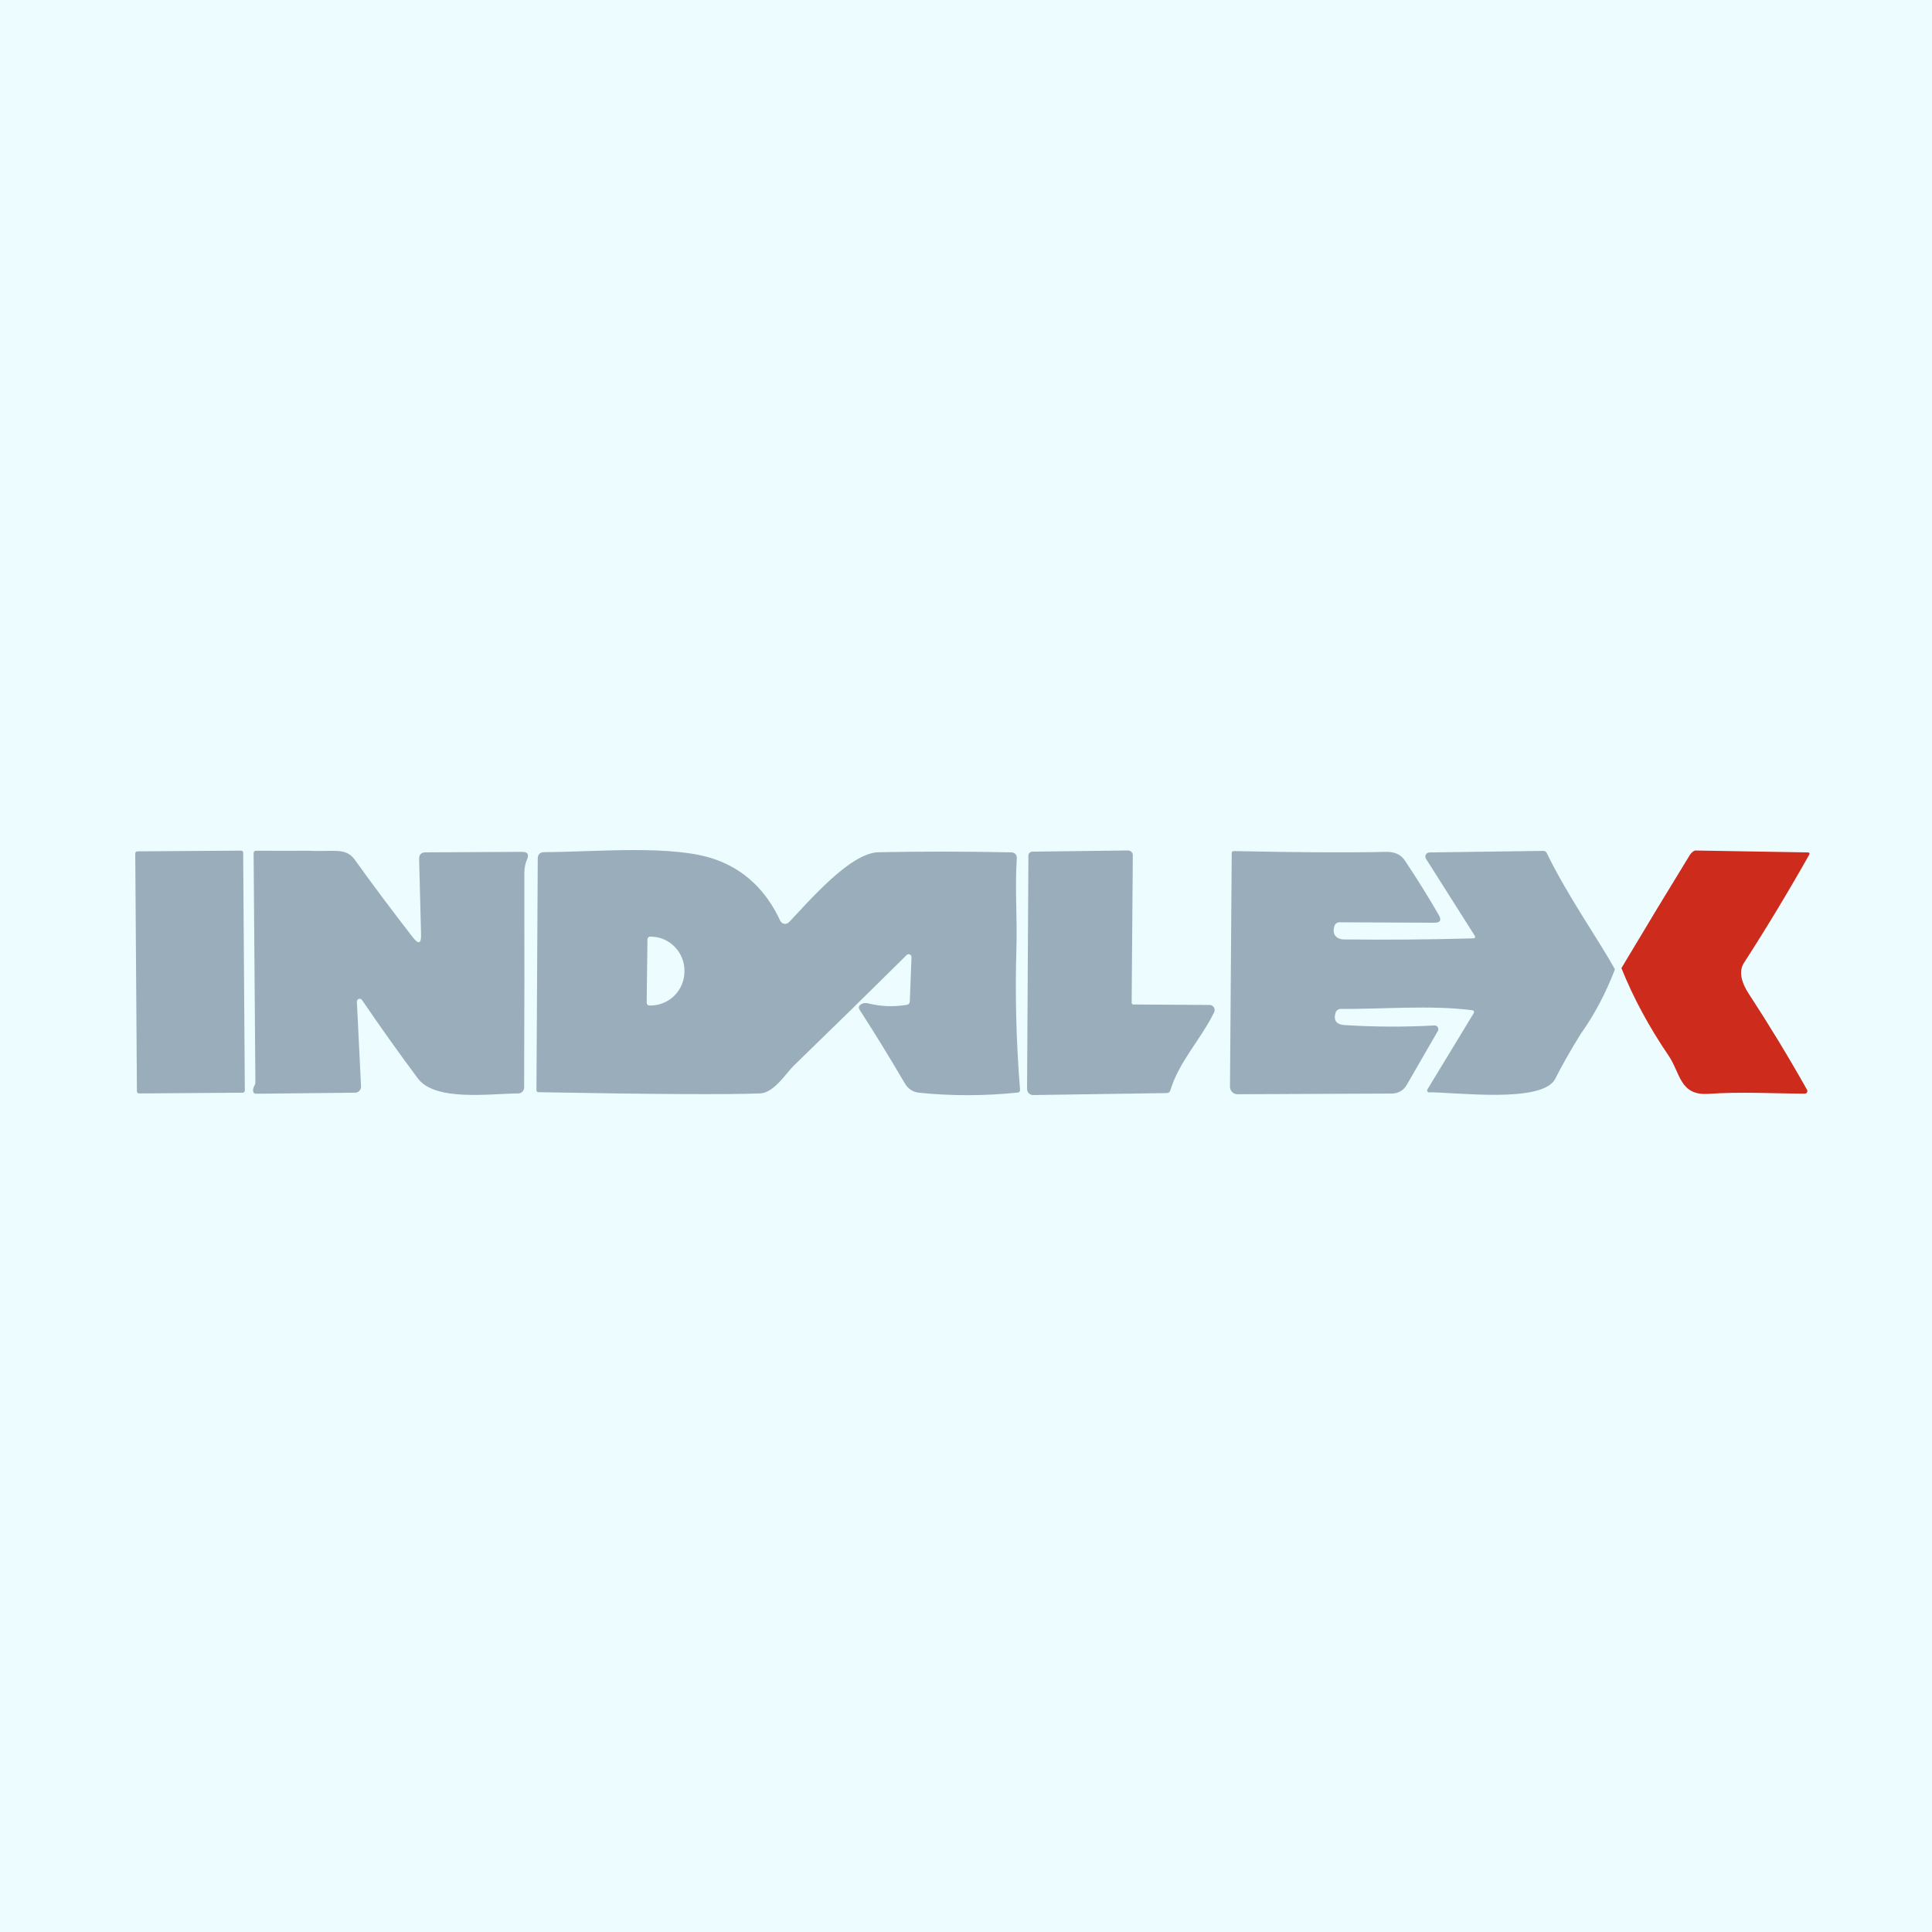 <svg width="100" height="100" viewBox="0 0 100 100" fill="none" xmlns="http://www.w3.org/2000/svg">
<rect width="100" height="100" fill="#EDFCFF"/>
<path d="M83.589 50.17C83.121 51.4 82.532 52.512 81.824 53.507C81.297 54.352 80.856 55.129 80.499 55.837C79.844 57.135 75.277 56.52 73.967 56.54C73.949 56.54 73.932 56.536 73.917 56.527C73.902 56.519 73.889 56.506 73.881 56.491C73.872 56.476 73.868 56.458 73.868 56.44C73.868 56.423 73.873 56.405 73.882 56.39L76.262 52.47C76.328 52.361 76.298 52.3 76.172 52.285C74.012 52.015 71.587 52.237 69.399 52.222C69.337 52.222 69.276 52.241 69.226 52.278C69.177 52.315 69.141 52.368 69.124 52.427C69.011 52.821 69.173 53.032 69.612 53.06C71.193 53.157 72.738 53.162 74.247 53.077C74.281 53.075 74.315 53.083 74.345 53.098C74.376 53.114 74.401 53.138 74.419 53.168C74.437 53.197 74.447 53.231 74.447 53.266C74.448 53.3 74.439 53.335 74.422 53.365L72.809 56.16C72.732 56.294 72.622 56.405 72.489 56.483C72.355 56.56 72.204 56.601 72.049 56.602L64.054 56.637C64.003 56.638 63.952 56.628 63.904 56.608C63.857 56.589 63.814 56.56 63.778 56.524C63.741 56.487 63.713 56.444 63.693 56.397C63.674 56.349 63.664 56.299 63.664 56.247L63.754 44.155C63.756 44.085 63.791 44.051 63.859 44.052C67.336 44.124 69.957 44.137 71.722 44.092C72.18 44.081 72.511 44.229 72.714 44.537C73.389 45.552 73.976 46.496 74.474 47.367C74.624 47.631 74.548 47.761 74.247 47.76L69.329 47.737C69.274 47.737 69.221 47.753 69.175 47.784C69.13 47.816 69.096 47.86 69.077 47.912C68.929 48.322 69.134 48.62 69.569 48.625C71.794 48.651 74.017 48.633 76.239 48.57C76.356 48.566 76.383 48.516 76.322 48.417L73.809 44.45C73.789 44.418 73.777 44.381 73.776 44.344C73.775 44.306 73.783 44.269 73.802 44.235C73.82 44.202 73.846 44.174 73.879 44.154C73.911 44.134 73.948 44.123 73.987 44.122L79.877 44.042C79.965 44.041 80.027 44.08 80.064 44.16C81.089 46.292 82.702 48.58 83.589 50.17Z" fill="#99ADBB"/>
<path d="M12.475 44.029L7.11 44.066C7.049 44.067 7 44.116 7.001 44.177L7.087 56.487C7.087 56.547 7.137 56.596 7.197 56.596L12.562 56.558C12.623 56.558 12.672 56.508 12.672 56.448L12.586 44.138C12.585 44.077 12.536 44.028 12.475 44.029Z" fill="#99ADBB"/>
<path d="M21.794 48.362L21.694 44.47C21.687 44.235 21.802 44.117 22.037 44.117L27.027 44.092C27.307 44.09 27.392 44.218 27.282 44.475C27.185 44.696 27.137 44.946 27.139 45.225C27.147 48.98 27.144 52.668 27.129 56.29C27.128 56.371 27.096 56.449 27.038 56.506C26.98 56.564 26.901 56.596 26.819 56.597C25.394 56.6 22.527 57.03 21.624 55.815C20.642 54.495 19.68 53.143 18.737 51.76C18.719 51.733 18.693 51.714 18.663 51.704C18.633 51.693 18.601 51.693 18.571 51.703C18.541 51.713 18.515 51.733 18.497 51.758C18.479 51.785 18.47 51.816 18.472 51.847L18.687 56.232C18.689 56.274 18.682 56.315 18.668 56.354C18.654 56.393 18.631 56.429 18.603 56.459C18.575 56.49 18.54 56.514 18.502 56.531C18.464 56.548 18.423 56.557 18.382 56.557L13.261 56.612C13.17 56.614 13.117 56.569 13.101 56.477C13.088 56.38 13.114 56.281 13.179 56.177C13.205 56.133 13.219 56.083 13.219 56.032L13.127 44.167C13.127 44.079 13.171 44.035 13.259 44.035C14.137 44.041 15.906 44.035 15.906 44.035C17.282 44.1 17.833 43.859 18.324 44.445C19.212 45.688 20.227 47.045 21.367 48.515C21.665 48.9 21.807 48.849 21.794 48.362Z" fill="#99ADBB"/>
<path d="M47.179 49.542C47.18 49.513 47.172 49.484 47.156 49.459C47.141 49.435 47.118 49.415 47.091 49.403C47.064 49.391 47.035 49.388 47.006 49.393C46.977 49.398 46.95 49.412 46.929 49.432C44.997 51.347 43.047 53.258 41.079 55.165C40.712 55.52 40.062 56.567 39.347 56.595C37.633 56.66 33.808 56.639 27.872 56.532C27.802 56.531 27.767 56.494 27.767 56.422L27.834 44.445C27.836 44.221 27.948 44.109 28.172 44.107C30.812 44.1 34.844 43.702 37.034 44.487C38.536 45.024 39.652 46.081 40.384 47.657C40.403 47.698 40.432 47.734 40.469 47.761C40.505 47.789 40.547 47.807 40.592 47.814C40.637 47.822 40.683 47.818 40.726 47.804C40.769 47.789 40.808 47.765 40.839 47.732C41.832 46.7 43.984 44.145 45.469 44.112C47.676 44.067 49.958 44.069 52.314 44.117C52.538 44.122 52.642 44.236 52.627 44.457C52.529 45.957 52.654 47.58 52.612 48.977C52.535 51.454 52.597 53.928 52.797 56.4C52.803 56.491 52.761 56.542 52.669 56.552C50.972 56.727 49.279 56.731 47.589 56.562C47.254 56.529 47 56.363 46.827 56.065C46.087 54.796 45.305 53.524 44.482 52.247C44.459 52.213 44.45 52.171 44.456 52.13C44.461 52.09 44.481 52.052 44.512 52.025C44.625 51.923 44.774 51.895 44.959 51.94C45.614 52.1 46.274 52.123 46.939 52.01C47.036 51.993 47.087 51.935 47.092 51.835L47.179 49.542ZM33.512 48.62L33.472 51.9C33.471 51.918 33.475 51.937 33.481 51.955C33.488 51.972 33.499 51.988 33.512 52.001C33.525 52.015 33.54 52.026 33.557 52.033C33.574 52.04 33.593 52.044 33.612 52.045H33.649C33.88 52.048 34.108 52.005 34.322 51.919C34.536 51.833 34.732 51.706 34.897 51.544C35.062 51.383 35.194 51.19 35.284 50.977C35.375 50.765 35.424 50.536 35.427 50.305V50.265C35.43 50.033 35.387 49.803 35.302 49.589C35.216 49.373 35.089 49.178 34.929 49.012C34.768 48.846 34.576 48.714 34.364 48.622C34.152 48.531 33.925 48.483 33.694 48.48H33.657C33.638 48.479 33.619 48.483 33.602 48.49C33.584 48.496 33.569 48.507 33.555 48.52C33.542 48.533 33.531 48.548 33.523 48.565C33.516 48.583 33.512 48.601 33.512 48.62Z" fill="#99ADBB"/>
<path d="M58.574 51.902C58.573 51.914 58.575 51.926 58.58 51.937C58.584 51.947 58.59 51.957 58.598 51.966C58.606 51.974 58.616 51.981 58.627 51.985C58.638 51.99 58.649 51.992 58.661 51.992L62.611 52.017C62.655 52.017 62.699 52.029 62.737 52.05C62.776 52.072 62.808 52.103 62.831 52.141C62.855 52.178 62.868 52.221 62.87 52.266C62.872 52.31 62.863 52.355 62.844 52.395C62.144 53.82 61.019 54.957 60.579 56.432C60.55 56.527 60.487 56.576 60.389 56.577L53.481 56.68C53.439 56.681 53.397 56.673 53.358 56.657C53.319 56.641 53.284 56.618 53.254 56.589C53.224 56.559 53.201 56.524 53.185 56.485C53.169 56.446 53.161 56.404 53.161 56.362L53.231 44.28C53.231 44.228 53.252 44.178 53.289 44.141C53.326 44.104 53.376 44.083 53.429 44.082L58.386 44.02C58.419 44.02 58.451 44.026 58.481 44.038C58.511 44.05 58.539 44.069 58.562 44.092C58.585 44.115 58.603 44.142 58.615 44.172C58.628 44.202 58.634 44.235 58.634 44.267L58.574 51.902Z" fill="#99ADBB"/>
<path d="M87.734 44.022L93.559 44.12C93.66 44.121 93.686 44.166 93.636 44.255C92.566 46.153 91.443 48.015 90.266 49.84C89.954 50.325 90.189 50.94 90.516 51.437C91.57 53.051 92.575 54.706 93.531 56.405C93.543 56.425 93.549 56.449 93.549 56.472C93.549 56.496 93.543 56.519 93.531 56.54C93.519 56.56 93.502 56.578 93.481 56.589C93.461 56.601 93.438 56.607 93.414 56.607C91.759 56.6 90.104 56.502 88.436 56.617C86.936 56.72 86.984 55.547 86.361 54.632C85.35 53.147 84.537 51.64 83.924 50.11C85.159 48.04 86.335 46.094 87.454 44.272C87.531 44.147 87.624 44.064 87.734 44.022Z" fill="#CD2B1C"/>
</svg>
